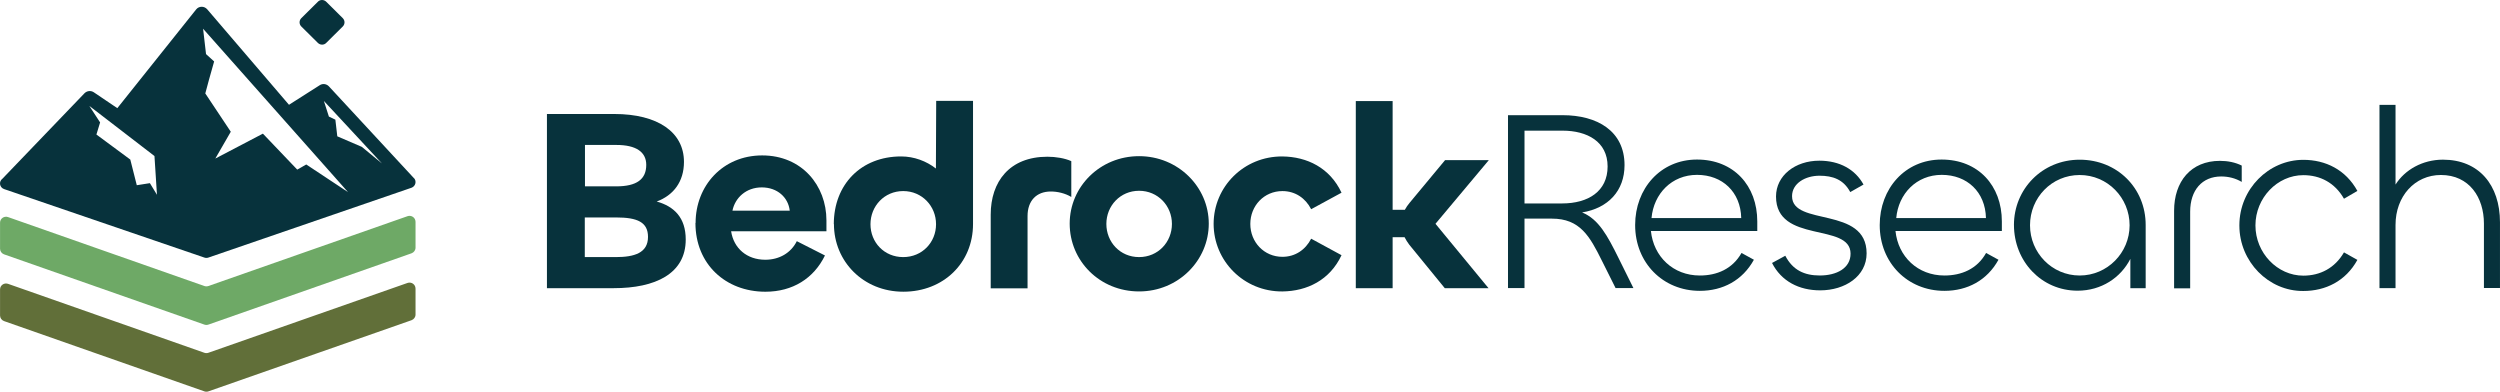 <?xml version="1.0" encoding="UTF-8"?>
<svg id="Layer_2" data-name="Layer 2" xmlns="http://www.w3.org/2000/svg" viewBox="0 0 1639.99 256.96">
  <defs>
    <style>
      .cls-1 {
        fill: #6ea966;
      }

      .cls-2 {
        fill: #616f39;
      }

      .cls-3 {
        fill: #07323c;
      }
    </style>
  </defs>
  <g id="Layer_1-2" data-name="Layer 1">
    <g>
      <path class="cls-3" d="M358.79,189.04v-114.26h44.17c28.51,0,45.72,11.89,45.72,31.42,0,13.05-6.96,21.94-17.88,26,11.4,3.19,19.04,10.54,19.04,24.94,0,22.43-19.91,31.9-47.26,31.9h-43.78ZM383.63,122.25h20.59c13.63,0,19.72-4.74,19.72-14.11,0-8.51-6.77-13.05-19.52-13.05h-20.68v27.16h-.1ZM383.63,168.65h20.39c12.08,0,21.07-2.71,21.07-13.24,0-9.67-6.96-12.76-20.88-12.76h-20.59v26Z"/>
      <path class="cls-3" d="M456.31,146.22c0-24.26,17.69-44.27,43.69-44.27s42.14,19.72,42.14,42.63v7.15h-62.53c1.74,11.21,10.34,18.66,22.42,18.66,9.18,0,16.82-4.45,20.68-12.18l18.46,9.38c-7.34,15.08-21.26,23.78-39.05,23.78-26.19,0-45.91-18.17-45.91-45.05l.1-.1ZM518.07,138.2c-.97-8.7-8.12-15.27-18.36-15.27s-17.49,6.77-19.23,15.27h37.6Z"/>
      <path class="cls-3" d="M546.97,147.09c0-26.2,17.98-44.47,44.17-44.47,8.51,0,16.62,3.09,22.81,7.93l.19-44.37h24.16v80.81c0,25.42-19.33,44.37-45.72,44.37s-45.52-20.01-45.52-44.37l-.1.1ZM614.04,147.09c0-11.89-9.18-21.75-21.55-21.75s-21.46,9.86-21.46,21.75,8.99,21.56,21.46,21.56,21.55-9.67,21.55-21.56Z"/>
      <path class="cls-3" d="M649.9,189.04v-48.24c0-21.56,12.27-37.99,37.21-37.99,5.41,0,11.41.97,15.66,2.9v23.49c-4.06-2.42-8.99-3.58-13.43-3.58-9.47,0-15.27,6.09-15.27,16.14v47.37h-24.16v-.1Z"/>
      <path class="cls-3" d="M701.71,146.71c0-24.26,19.91-44.27,45.52-44.27s45.72,20.2,45.72,44.27-19.91,44.47-45.72,44.47-45.52-20.01-45.52-44.47ZM768.78,146.9c0-11.89-9.18-21.75-21.55-21.75s-21.46,9.86-21.46,21.75,8.99,21.75,21.46,21.75,21.55-9.86,21.55-21.75Z"/>
      <path class="cls-3" d="M796.13,146.9c0-24.46,19.91-44.46,45.14-44.27,16.14.19,31.12,7.44,38.76,23.78l-19.91,10.83c-3.77-7.35-10.54-11.89-18.85-11.89-12.08,0-21.07,9.67-21.07,21.56s8.99,21.56,21.07,21.56c8.31,0,15.08-4.54,18.85-11.89l19.91,10.83c-7.63,16.34-22.61,23.59-38.76,23.78-25.32.19-45.14-20.01-45.14-44.37v.1Z"/>
      <path class="cls-3" d="M889.4,189.04v-122.76h24.16v71.34h8.02c.87-1.55,1.84-3.09,3.09-4.54l23.29-28.03h28.7l-34.99,41.76,34.8,42.24h-28.7l-23.29-28.52c-1.16-1.55-2.22-3.19-3.09-4.93h-7.83v33.45h-24.16Z"/>
      <path class="cls-3" d="M989.24,189.04v-113.48h35.86c22.62,0,40.59,10.34,40.59,32.77,0,16.82-10.73,28.23-27.83,31.03,10.92,4.45,16.62,15.27,23.97,30.06l9.67,19.53h-11.7l-8.99-17.98c-7.92-15.95-14.3-27.55-32.76-27.55h-17.98v45.53h-10.73l-.1.1ZM1000.07,85.71v47.75h24.65c17.11,0,29.86-7.93,29.86-24.26s-13.43-23.49-29.57-23.49h-24.94Z"/>
      <path class="cls-3" d="M1072.65,147.58c0-23.78,16.53-42.92,40.59-42.92s39.53,17.11,39.53,40.6v6.28h-69.78c1.74,16.82,14.59,29.19,32.09,29.19,11.21,0,21.36-4.25,27.35-14.79l8.12,4.45c-7.44,13.53-20.39,20.4-35.47,20.4-24.26,0-42.43-18.46-42.43-43.11v-.1ZM1142.24,143.03c-.39-17.11-12.37-28.32-28.99-28.32s-28.41,12.37-29.86,28.32h58.96-.1Z"/>
      <path class="cls-3" d="M1162.44,172.51l8.7-4.74c4.93,9.47,12.56,12.95,22.62,12.95,11.02,0,20.2-4.74,20.2-14.31,0-20.69-48.9-6.28-48.9-37.51,0-13.73,12.56-23.49,28.41-23.49,13.43,0,23.58,5.8,28.99,15.66l-8.7,4.93c-4.45-8.31-11.5-10.73-20.2-10.73-9.18,0-17.98,4.93-17.98,13.44,0,20.01,48.91,6.28,48.91,37.5,0,14.98-14.11,24.26-30.45,24.26-13.92,0-25.52-5.99-31.6-17.98Z"/>
      <path class="cls-3" d="M1233.09,147.58c0-23.78,16.53-42.92,40.59-42.92s39.53,17.11,39.53,40.6v6.28h-69.78c1.74,16.82,14.59,29.19,32.09,29.19,11.21,0,21.46-4.25,27.35-14.79l8.12,4.45c-7.44,13.53-20.39,20.4-35.47,20.4-24.26,0-42.43-18.46-42.43-43.11v-.1ZM1302.78,143.03c-.39-17.11-12.37-28.32-28.99-28.32s-28.41,12.37-29.86,28.32h58.96-.1Z"/>
      <path class="cls-3" d="M1321.14,147.58c0-23.49,18.46-42.82,43.11-42.82s43.3,18.66,43.3,42.82v41.47h-10.05v-19.24c-6.28,12.37-19.04,20.88-34.6,20.88-23.77,0-41.75-19.33-41.75-43.11ZM1397.01,147.77c0-17.98-14.4-32.96-32.76-32.96s-32.57,14.89-32.57,32.96,14.4,32.96,32.57,32.96,32.76-14.89,32.76-32.96Z"/>
      <path class="cls-3" d="M1426.2,189.04v-50.75c0-19.24,11.02-32.77,30.06-32.77,5.12,0,10.05.97,14.3,3.09v10.73c-4.06-2.42-8.7-3.58-13.43-3.58-12.56,0-20.39,8.99-20.39,23.1v50.27h-10.54v-.1Z"/>
      <path class="cls-3" d="M1469.02,147.77c0-23.78,19.23-42.92,41.95-42.92,14.59,0,27.83,6.48,35.47,20.4l-8.8,5.12c-5.99-10.54-15.66-15.47-26.67-15.47-17.01,0-31.41,14.89-31.41,32.96s14.4,32.96,31.41,32.96c11.02,0,20.68-4.93,26.67-15.27l8.8,4.93c-7.64,13.92-20.88,20.4-35.47,20.4-22.81.19-41.95-19.24-41.95-42.92v-.19Z"/>
      <path class="cls-3" d="M1560.93,189.04v-120.25h10.53v52.29c6.09-9.67,17.69-16.34,31.12-16.34,23.48,0,37.4,16.53,37.4,41.08v43.11h-10.53v-42.24c0-17.11-9.57-31.9-28.22-31.9-17.11,0-29.77,13.92-29.77,32.77v41.47h-10.53Z"/>
      <path class="cls-2" d="M272.59,189.27v17.11c0,1.64-1.06,3.09-2.61,3.67l-133.28,46.69c-.87.29-1.74.29-2.61,0L2.64,210.63c-1.55-.58-2.61-2.03-2.61-3.67v-17.11c0-2.71,2.71-4.54,5.22-3.67l128.83,45.24c.87.29,1.74.29,2.61,0l130.67-45.82c2.51-.87,5.22.97,5.22,3.67Z"/>
      <path class="cls-1" d="M272.59,145.38v17.11c0,1.64-1.06,3.09-2.61,3.67l-133.28,46.78c-.87.29-1.74.29-2.61,0L2.64,166.84c-1.55-.58-2.61-2.03-2.61-3.67v-17.11c0-2.71,2.71-4.54,5.22-3.67l128.83,45.24c.87.29,1.74.29,2.61,0l130.67-45.82c2.51-.87,5.22.97,5.22,3.67v-.1Z"/>
      <path class="cls-3" d="M208.51,1.16l-10.83,10.73c-1.55,1.55-1.55,3.96,0,5.51l10.83,10.73c1.55,1.55,4.06,1.55,5.51,0l10.82-10.73c1.55-1.55,1.55-3.96,0-5.51l-10.82-10.73c-1.55-1.55-4.06-1.55-5.51,0Z"/>
      <path class="cls-3" d="M271.53,116.87l-55.77-60.22c-1.55-1.64-4.06-2.03-5.99-.77l-20.2,12.86L135.92,6.09c-1.93-2.22-5.41-2.22-7.25.1l-51.71,64.76-15.46-10.44c-1.93-1.26-4.45-.97-6.09.68L1.58,117.25c-2.51,1.84-1.93,5.7,1.06,6.77l131.44,44.95c.87.29,1.74.29,2.61,0l133.28-45.82c2.61-.97,3.48-4.25,1.64-6.28h-.1ZM98.33,120.15l-8.6,1.35-4.25-16.82-22.23-16.43,2.42-7.93-7.06-10.83,42.72,32.87,1.64,25.42-4.64-7.64ZM200.78,107.97l-5.8,3.29-22.52-23.59-31.22,16.34,10.15-17.59-16.72-25.13,2.42-8.99,3.38-11.99-5.32-4.83-1.93-16.63,95.1,107.2-27.45-18.17-.1.1ZM237.21,96.28l-15.95-6.86-1.26-10.92-4.25-2.03-3.29-10.25,38.08,40.99-13.24-10.92h-.1Z"/>
    </g>
  </g>
</svg>